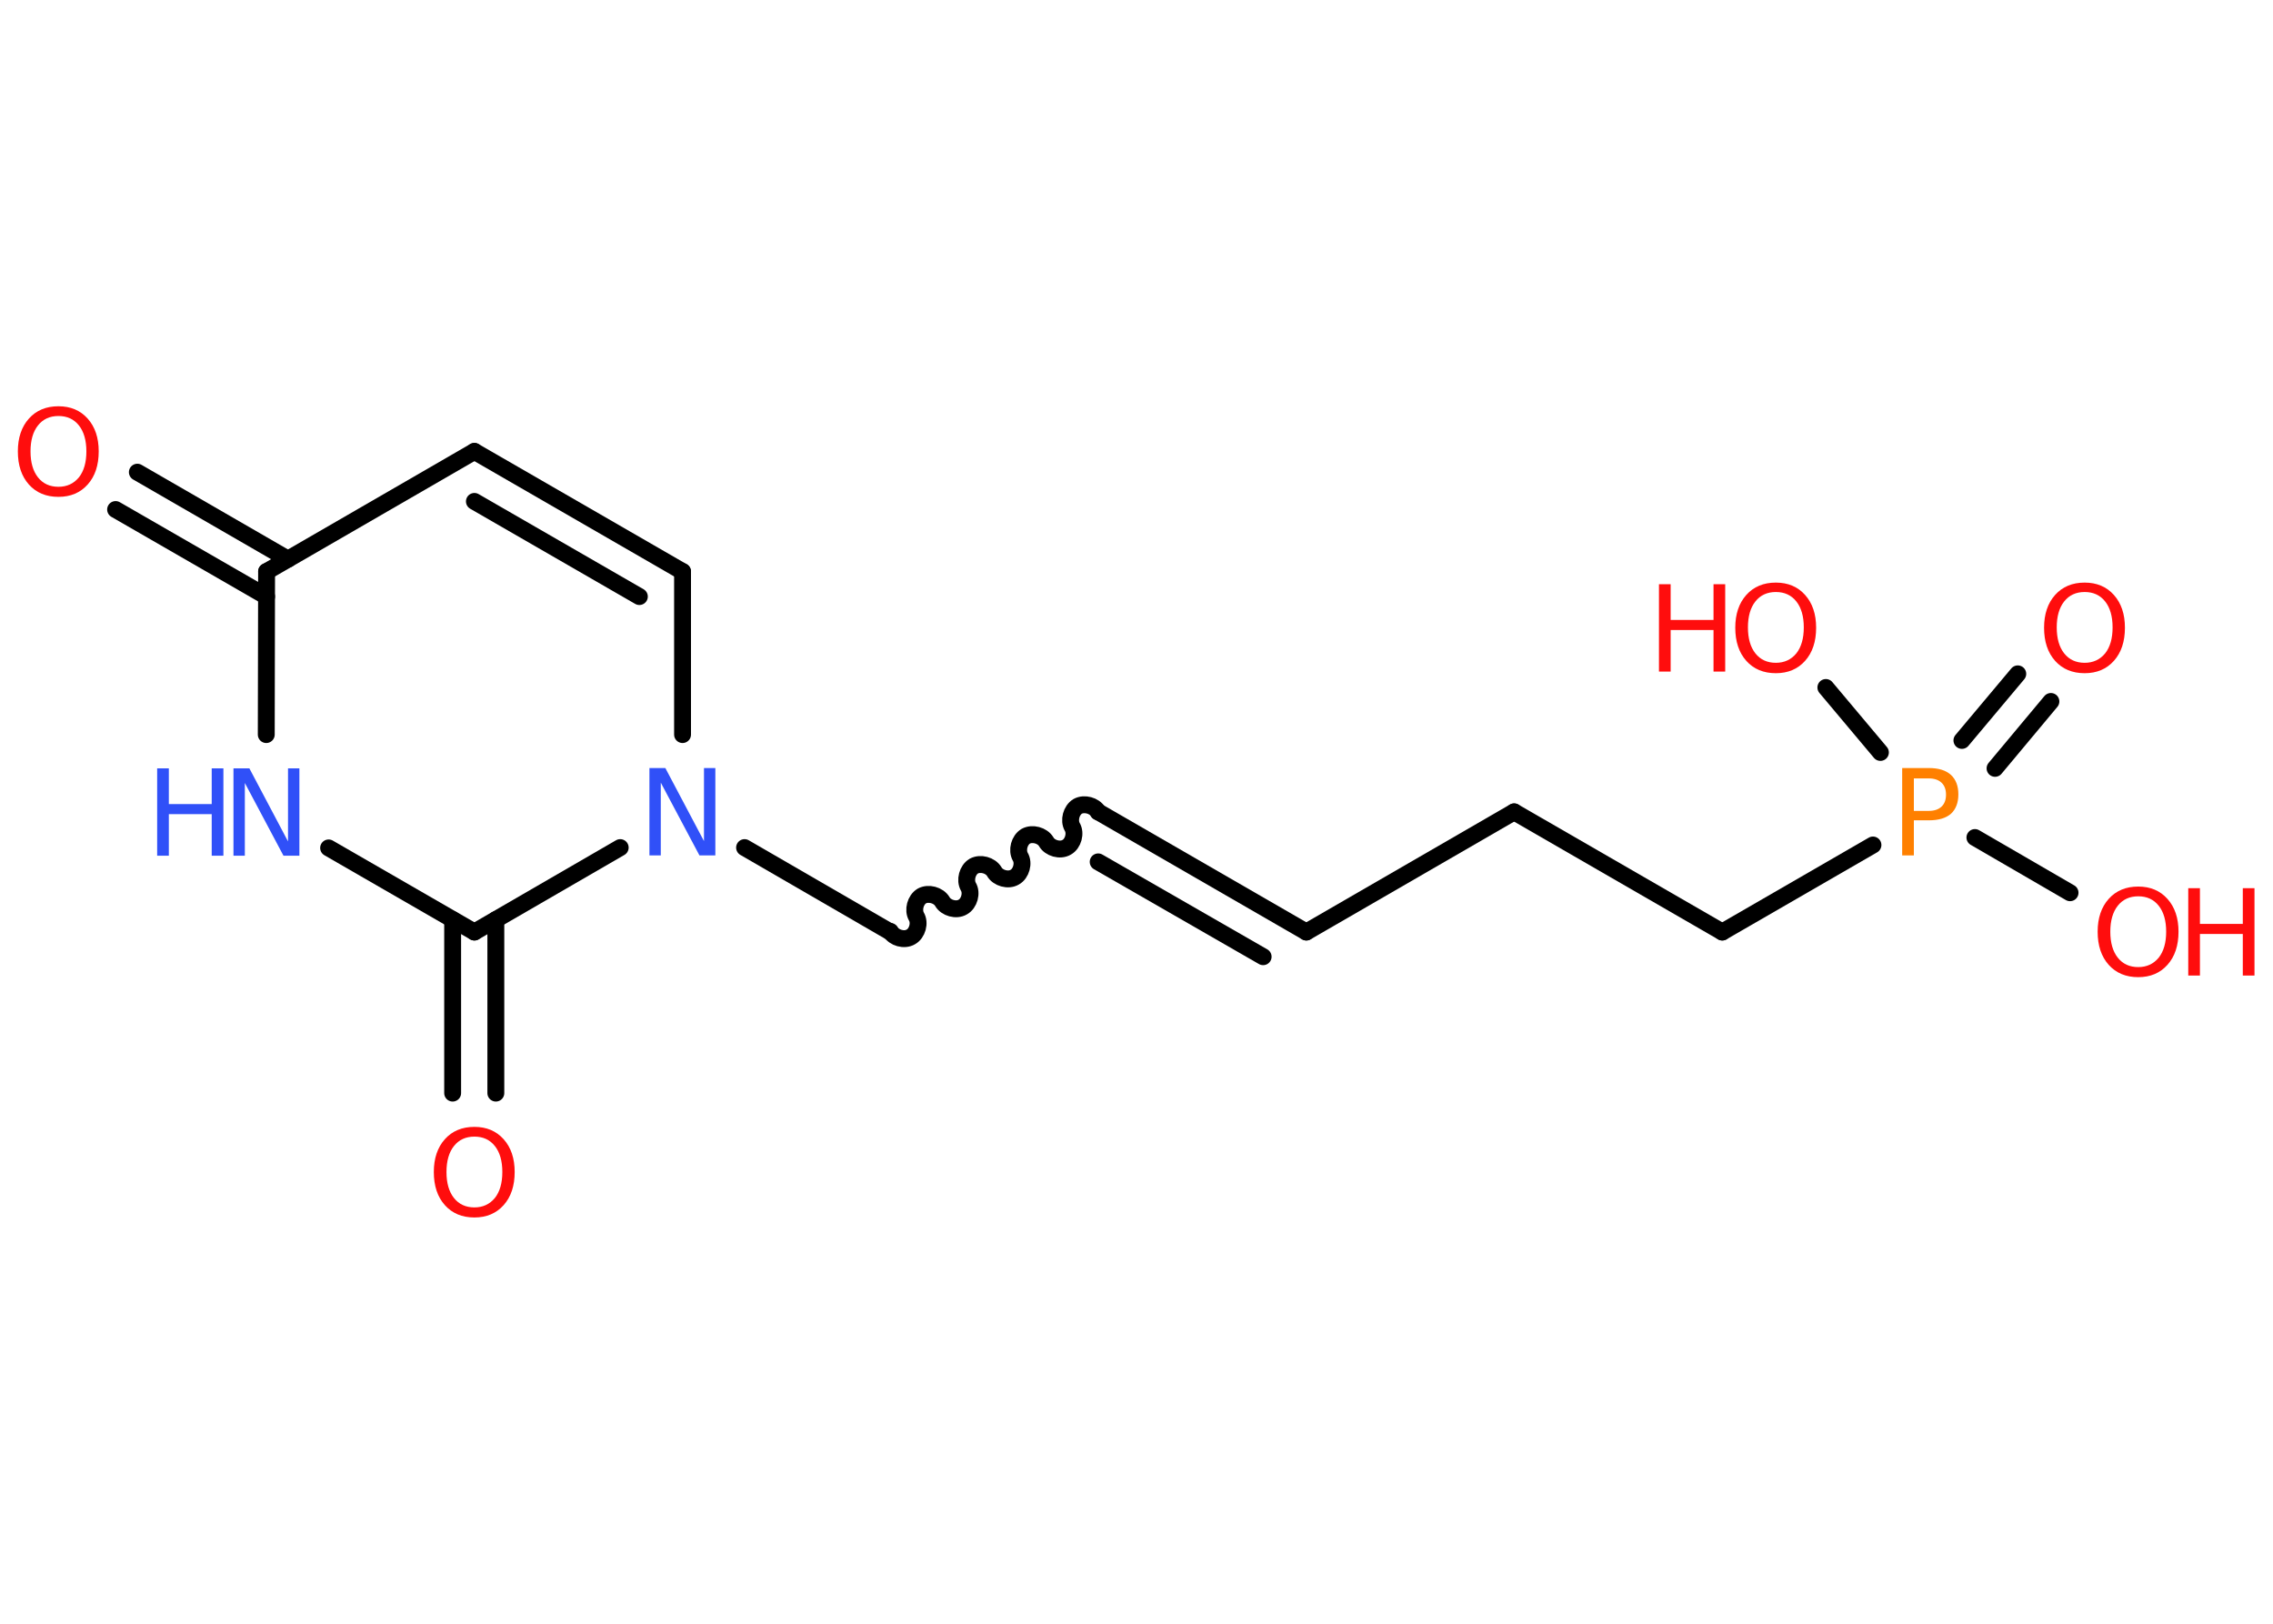 <?xml version='1.0' encoding='UTF-8'?>
<!DOCTYPE svg PUBLIC "-//W3C//DTD SVG 1.1//EN" "http://www.w3.org/Graphics/SVG/1.1/DTD/svg11.dtd">
<svg version='1.2' xmlns='http://www.w3.org/2000/svg' xmlns:xlink='http://www.w3.org/1999/xlink' width='70.0mm' height='50.0mm' viewBox='0 0 70.0 50.0'>
  <desc>Generated by the Chemistry Development Kit (http://github.com/cdk)</desc>
  <g stroke-linecap='round' stroke-linejoin='round' stroke='#000000' stroke-width='.52' fill='#FF0D0D'>
    <rect x='.0' y='.0' width='70.0' height='50.0' fill='#FFFFFF' stroke='none'/>
    <g id='mol1' class='mol'>
      <g id='mol1bnd1' class='bond'>
        <line x1='4.23' y1='14.54' x2='8.87' y2='17.22'/>
        <line x1='3.56' y1='15.69' x2='8.21' y2='18.37'/>
      </g>
      <line id='mol1bnd2' class='bond' x1='8.21' y1='17.6' x2='14.61' y2='13.9'/>
      <g id='mol1bnd3' class='bond'>
        <line x1='21.02' y1='17.6' x2='14.61' y2='13.9'/>
        <line x1='19.69' y1='18.37' x2='14.61' y2='15.44'/>
      </g>
      <line id='mol1bnd4' class='bond' x1='21.02' y1='17.6' x2='21.02' y2='22.62'/>
      <line id='mol1bnd5' class='bond' x1='22.93' y1='26.1' x2='27.42' y2='28.7'/>
      <path id='mol1bnd6' class='bond' d='M33.82 25.0c-.12 -.2 -.43 -.28 -.63 -.17c-.2 .12 -.28 .43 -.17 .63c.12 .2 .03 .52 -.17 .63c-.2 .12 -.52 .03 -.63 -.17c-.12 -.2 -.43 -.28 -.63 -.17c-.2 .12 -.28 .43 -.17 .63c.12 .2 .03 .52 -.17 .63c-.2 .12 -.52 .03 -.63 -.17c-.12 -.2 -.43 -.28 -.63 -.17c-.2 .12 -.28 .43 -.17 .63c.12 .2 .03 .52 -.17 .63c-.2 .12 -.52 .03 -.63 -.17c-.12 -.2 -.43 -.28 -.63 -.17c-.2 .12 -.28 .43 -.17 .63c.12 .2 .03 .52 -.17 .63c-.2 .12 -.52 .03 -.63 -.17' fill='none' stroke='#000000' stroke-width='.52'/>
      <g id='mol1bnd7' class='bond'>
        <line x1='33.82' y1='25.0' x2='40.23' y2='28.7'/>
        <line x1='33.82' y1='26.54' x2='38.9' y2='29.46'/>
      </g>
      <line id='mol1bnd8' class='bond' x1='40.23' y1='28.7' x2='46.63' y2='25.0'/>
      <line id='mol1bnd9' class='bond' x1='46.63' y1='25.0' x2='53.04' y2='28.7'/>
      <line id='mol1bnd10' class='bond' x1='53.04' y1='28.7' x2='57.68' y2='26.02'/>
      <g id='mol1bnd11' class='bond'>
        <line x1='60.42' y1='22.8' x2='62.14' y2='20.75'/>
        <line x1='61.44' y1='23.66' x2='63.16' y2='21.6'/>
      </g>
      <line id='mol1bnd12' class='bond' x1='60.82' y1='25.79' x2='63.75' y2='27.49'/>
      <line id='mol1bnd13' class='bond' x1='57.91' y1='23.17' x2='56.23' y2='21.17'/>
      <line id='mol1bnd14' class='bond' x1='19.1' y1='26.1' x2='14.61' y2='28.7'/>
      <g id='mol1bnd15' class='bond'>
        <line x1='15.27' y1='28.32' x2='15.27' y2='33.66'/>
        <line x1='13.94' y1='28.32' x2='13.94' y2='33.66'/>
      </g>
      <line id='mol1bnd16' class='bond' x1='14.61' y1='28.7' x2='10.12' y2='26.11'/>
      <line id='mol1bnd17' class='bond' x1='8.21' y1='17.6' x2='8.2' y2='22.62'/>
      <path id='mol1atm1' class='atom' d='M1.8 12.81q-.4 .0 -.63 .29q-.23 .29 -.23 .8q.0 .51 .23 .8q.23 .29 .63 .29q.39 .0 .63 -.29q.23 -.29 .23 -.8q.0 -.51 -.23 -.8q-.23 -.29 -.63 -.29zM1.8 12.51q.56 .0 .9 .38q.34 .38 .34 1.01q.0 .64 -.34 1.02q-.34 .38 -.9 .38q-.57 .0 -.91 -.38q-.34 -.38 -.34 -1.02q.0 -.63 .34 -1.01q.34 -.38 .91 -.38z' stroke='none'/>
      <path id='mol1atm5' class='atom' d='M20.0 23.65h.49l1.19 2.25v-2.25h.35v2.69h-.49l-1.19 -2.24v2.24h-.35v-2.69z' stroke='none' fill='#3050F8'/>
      <path id='mol1atm11' class='atom' d='M58.94 23.96v1.01h.46q.25 .0 .39 -.13q.14 -.13 .14 -.37q.0 -.24 -.14 -.37q-.14 -.13 -.39 -.13h-.46zM58.58 23.65h.82q.45 .0 .68 .21q.23 .21 .23 .6q.0 .39 -.23 .6q-.23 .2 -.68 .2h-.46v1.08h-.36v-2.69z' stroke='none' fill='#FF8000'/>
      <path id='mol1atm12' class='atom' d='M64.2 18.23q-.4 .0 -.63 .29q-.23 .29 -.23 .8q.0 .51 .23 .8q.23 .29 .63 .29q.39 .0 .63 -.29q.23 -.29 .23 -.8q.0 -.51 -.23 -.8q-.23 -.29 -.63 -.29zM64.2 17.94q.56 .0 .9 .38q.34 .38 .34 1.01q.0 .64 -.34 1.02q-.34 .38 -.9 .38q-.57 .0 -.91 -.38q-.34 -.38 -.34 -1.02q.0 -.63 .34 -1.01q.34 -.38 .91 -.38z' stroke='none'/>
      <g id='mol1atm13' class='atom'>
        <path d='M65.85 27.6q-.4 .0 -.63 .29q-.23 .29 -.23 .8q.0 .51 .23 .8q.23 .29 .63 .29q.39 .0 .63 -.29q.23 -.29 .23 -.8q.0 -.51 -.23 -.8q-.23 -.29 -.63 -.29zM65.85 27.3q.56 .0 .9 .38q.34 .38 .34 1.01q.0 .64 -.34 1.02q-.34 .38 -.9 .38q-.57 .0 -.91 -.38q-.34 -.38 -.34 -1.02q.0 -.63 .34 -1.01q.34 -.38 .91 -.38z' stroke='none'/>
        <path d='M67.39 27.35h.36v1.1h1.32v-1.1h.36v2.69h-.36v-1.28h-1.32v1.28h-.36v-2.69z' stroke='none'/>
      </g>
      <g id='mol1atm14' class='atom'>
        <path d='M54.69 18.23q-.4 .0 -.63 .29q-.23 .29 -.23 .8q.0 .51 .23 .8q.23 .29 .63 .29q.39 .0 .63 -.29q.23 -.29 .23 -.8q.0 -.51 -.23 -.8q-.23 -.29 -.63 -.29zM54.69 17.94q.56 .0 .9 .38q.34 .38 .34 1.01q.0 .64 -.34 1.02q-.34 .38 -.9 .38q-.57 .0 -.91 -.38q-.34 -.38 -.34 -1.02q.0 -.63 .34 -1.01q.34 -.38 .91 -.38z' stroke='none'/>
        <path d='M51.09 17.99h.36v1.1h1.32v-1.1h.36v2.69h-.36v-1.28h-1.32v1.28h-.36v-2.69z' stroke='none'/>
      </g>
      <path id='mol1atm16' class='atom' d='M14.61 35.0q-.4 .0 -.63 .29q-.23 .29 -.23 .8q.0 .51 .23 .8q.23 .29 .63 .29q.39 .0 .63 -.29q.23 -.29 .23 -.8q.0 -.51 -.23 -.8q-.23 -.29 -.63 -.29zM14.61 34.7q.56 .0 .9 .38q.34 .38 .34 1.01q.0 .64 -.34 1.02q-.34 .38 -.9 .38q-.57 .0 -.91 -.38q-.34 -.38 -.34 -1.02q.0 -.63 .34 -1.01q.34 -.38 .91 -.38z' stroke='none'/>
      <g id='mol1atm17' class='atom'>
        <path d='M7.19 23.66h.49l1.19 2.25v-2.25h.35v2.69h-.49l-1.19 -2.24v2.24h-.35v-2.69z' stroke='none' fill='#3050F8'/>
        <path d='M4.84 23.66h.36v1.1h1.32v-1.1h.36v2.69h-.36v-1.28h-1.32v1.28h-.36v-2.69z' stroke='none' fill='#3050F8'/>
      </g>
    </g>
  </g>
</svg>
